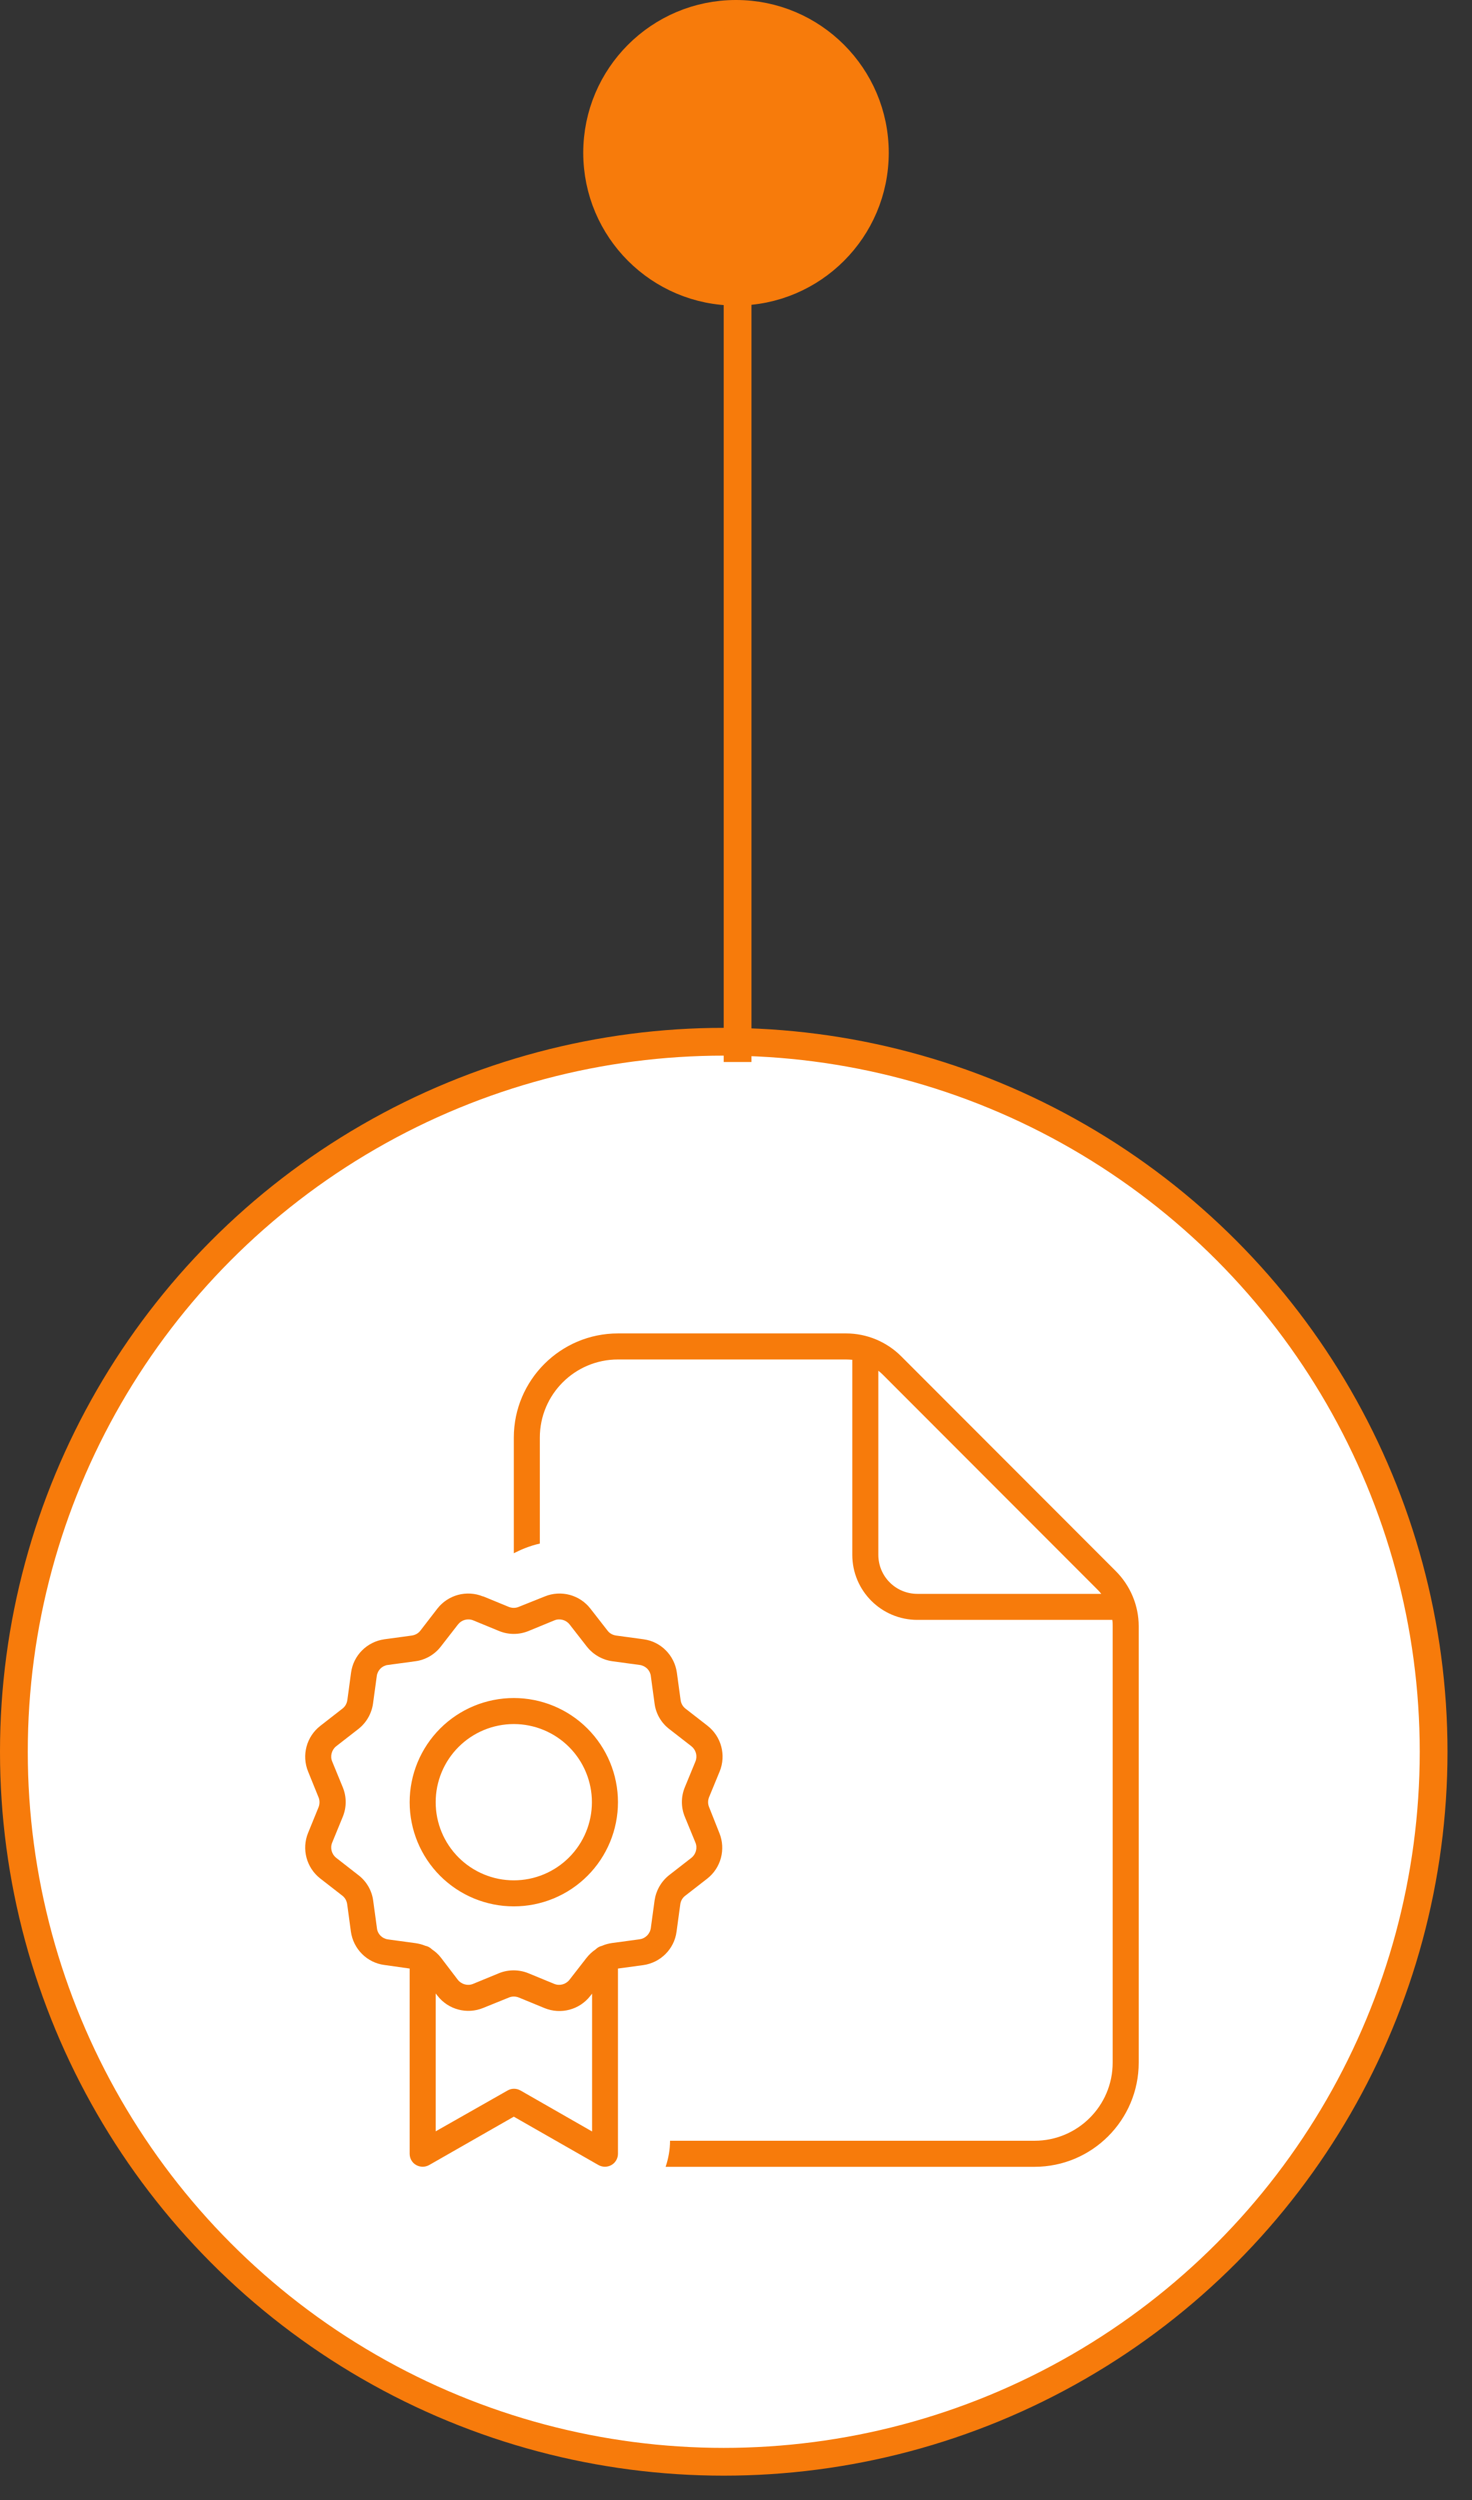 <svg width="53" height="90" viewBox="0 0 53 90" fill="none" xmlns="http://www.w3.org/2000/svg">
<rect x="0" y="0" width="53" height="90" fill="#333333" stroke="none"/>
<circle cx="26.059" cy="63.059" r="25.559" fill="white" stroke="#F77B0B"/>
<g clip-path="url(#clip0_1204_1489)">
<path d="M19.437 55.565V51.75C19.437 50.197 20.697 48.938 22.25 48.938H30.459C30.535 48.938 30.611 48.943 30.687 48.949V55.969C30.687 57.264 31.736 58.312 33.031 58.312H40.05C40.062 58.389 40.062 58.465 40.062 58.541V74.25C40.062 75.803 38.802 77.062 37.25 77.062H24.125C24.125 77.385 24.066 77.701 23.966 78H37.25C39.318 78 41 76.318 41 74.25V58.541C41 57.797 40.701 57.082 40.173 56.555L32.451 48.826C31.924 48.299 31.209 48 30.465 48H22.25C20.181 48 18.5 49.682 18.5 51.75V55.916L18.506 55.91C18.593 55.869 18.74 55.793 18.892 55.734C19.068 55.664 19.256 55.605 19.437 55.565ZM39.511 57.217C39.564 57.27 39.611 57.322 39.652 57.375H33.031C32.252 57.375 31.625 56.748 31.625 55.969V49.342C31.683 49.389 31.736 49.435 31.783 49.482L39.511 57.217ZM17.392 57.469C16.806 57.228 16.133 57.41 15.746 57.908L15.136 58.699C15.06 58.799 14.949 58.857 14.832 58.875L13.841 59.01C13.214 59.098 12.722 59.59 12.64 60.211L12.506 61.201C12.488 61.324 12.424 61.435 12.33 61.506L11.533 62.127C11.035 62.514 10.853 63.188 11.094 63.773L11.469 64.699C11.515 64.811 11.515 64.939 11.469 65.057L11.094 65.977C10.853 66.562 11.035 67.236 11.533 67.623L12.324 68.238C12.424 68.314 12.482 68.426 12.5 68.543L12.634 69.533C12.722 70.16 13.214 70.652 13.836 70.734L14.75 70.863V77.531C14.75 77.701 14.838 77.853 14.984 77.936C15.131 78.018 15.306 78.018 15.453 77.936L18.5 76.195L21.547 77.936C21.693 78.018 21.869 78.018 22.015 77.936C22.162 77.853 22.25 77.695 22.25 77.531V70.863L23.158 70.74C23.785 70.652 24.277 70.16 24.359 69.539L24.494 68.549C24.511 68.426 24.576 68.314 24.67 68.244L25.461 67.629C25.959 67.242 26.14 66.568 25.9 65.982L25.531 65.051C25.484 64.939 25.484 64.811 25.531 64.693L25.912 63.768C26.152 63.182 25.97 62.508 25.472 62.121L24.681 61.506C24.582 61.43 24.523 61.318 24.506 61.201L24.371 60.211C24.283 59.584 23.791 59.092 23.17 59.01L22.179 58.875C22.056 58.857 21.945 58.793 21.875 58.699L21.259 57.908C20.873 57.41 20.199 57.228 19.613 57.469L18.675 57.844C18.564 57.891 18.435 57.891 18.318 57.844L17.392 57.463V57.469ZM21.687 70.043C21.593 70.061 21.511 70.107 21.447 70.172C21.324 70.254 21.213 70.359 21.119 70.477L20.504 71.268C20.375 71.432 20.152 71.496 19.953 71.414L19.027 71.033C18.687 70.893 18.3 70.893 17.961 71.033L17.035 71.414C16.841 71.496 16.613 71.432 16.484 71.268L15.881 70.477C15.787 70.353 15.675 70.254 15.552 70.172C15.488 70.107 15.406 70.061 15.312 70.043C15.201 69.996 15.084 69.967 14.961 69.949L13.97 69.814C13.759 69.785 13.595 69.621 13.572 69.41L13.437 68.42C13.39 68.057 13.197 67.723 12.904 67.5L12.107 66.879C11.943 66.75 11.879 66.527 11.961 66.328L12.341 65.402C12.482 65.062 12.482 64.676 12.341 64.336L11.961 63.41C11.879 63.217 11.943 62.988 12.107 62.859L12.898 62.244C13.191 62.016 13.379 61.688 13.431 61.324L13.566 60.334C13.595 60.123 13.759 59.959 13.964 59.935L14.955 59.801C15.318 59.754 15.652 59.56 15.875 59.268L16.49 58.477C16.619 58.312 16.841 58.248 17.041 58.33L17.966 58.711C18.306 58.852 18.693 58.852 19.033 58.711L19.959 58.33C20.152 58.248 20.381 58.312 20.509 58.477L21.125 59.268C21.353 59.56 21.681 59.748 22.045 59.801L23.035 59.935C23.246 59.965 23.41 60.129 23.433 60.334L23.568 61.324C23.615 61.688 23.808 62.022 24.101 62.244L24.892 62.859C25.056 62.988 25.121 63.211 25.039 63.41L24.658 64.336C24.517 64.676 24.517 65.062 24.658 65.402L25.039 66.328C25.121 66.522 25.056 66.75 24.892 66.879L24.101 67.494C23.808 67.723 23.621 68.051 23.568 68.414L23.433 69.404C23.404 69.615 23.24 69.779 23.035 69.809L22.045 69.943C21.922 69.961 21.804 69.99 21.693 70.037L21.687 70.043ZM15.687 71.76L15.752 71.842C16.138 72.34 16.812 72.522 17.398 72.281L18.324 71.906C18.435 71.859 18.564 71.859 18.681 71.906L19.607 72.287C20.193 72.527 20.867 72.346 21.254 71.848L21.318 71.766V76.728L18.74 75.252C18.593 75.17 18.418 75.17 18.277 75.252L15.687 76.723V71.76ZM15.687 64.875C15.687 64.129 15.983 63.414 16.511 62.886C17.038 62.359 17.754 62.062 18.5 62.062C19.246 62.062 19.961 62.359 20.488 62.886C21.016 63.414 21.312 64.129 21.312 64.875C21.312 65.621 21.016 66.336 20.488 66.864C19.961 67.391 19.246 67.688 18.5 67.688C17.754 67.688 17.038 67.391 16.511 66.864C15.983 66.336 15.687 65.621 15.687 64.875ZM22.25 64.875C22.25 63.88 21.855 62.927 21.151 62.223C20.448 61.52 19.494 61.125 18.5 61.125C17.505 61.125 16.551 61.52 15.848 62.223C15.145 62.927 14.75 63.88 14.75 64.875C14.75 65.87 15.145 66.823 15.848 67.527C16.551 68.23 17.505 68.625 18.5 68.625C19.494 68.625 20.448 68.23 21.151 67.527C21.855 66.823 22.25 65.87 22.25 64.875Z" fill="#F77B0B"/>
</g>
<line x1="26.557" y1="38.23" x2="26.557" y2="10" stroke="#F77B0B"/>
<circle cx="26.5" cy="5.5" r="5" fill="#F77B0B" stroke="#F77B0B"/>
<defs>
<clipPath id="clip0_1204_1489">
<rect width="30" height="30" fill="white" transform="translate(11 48)"/>
</clipPath>
</defs>
</svg>
